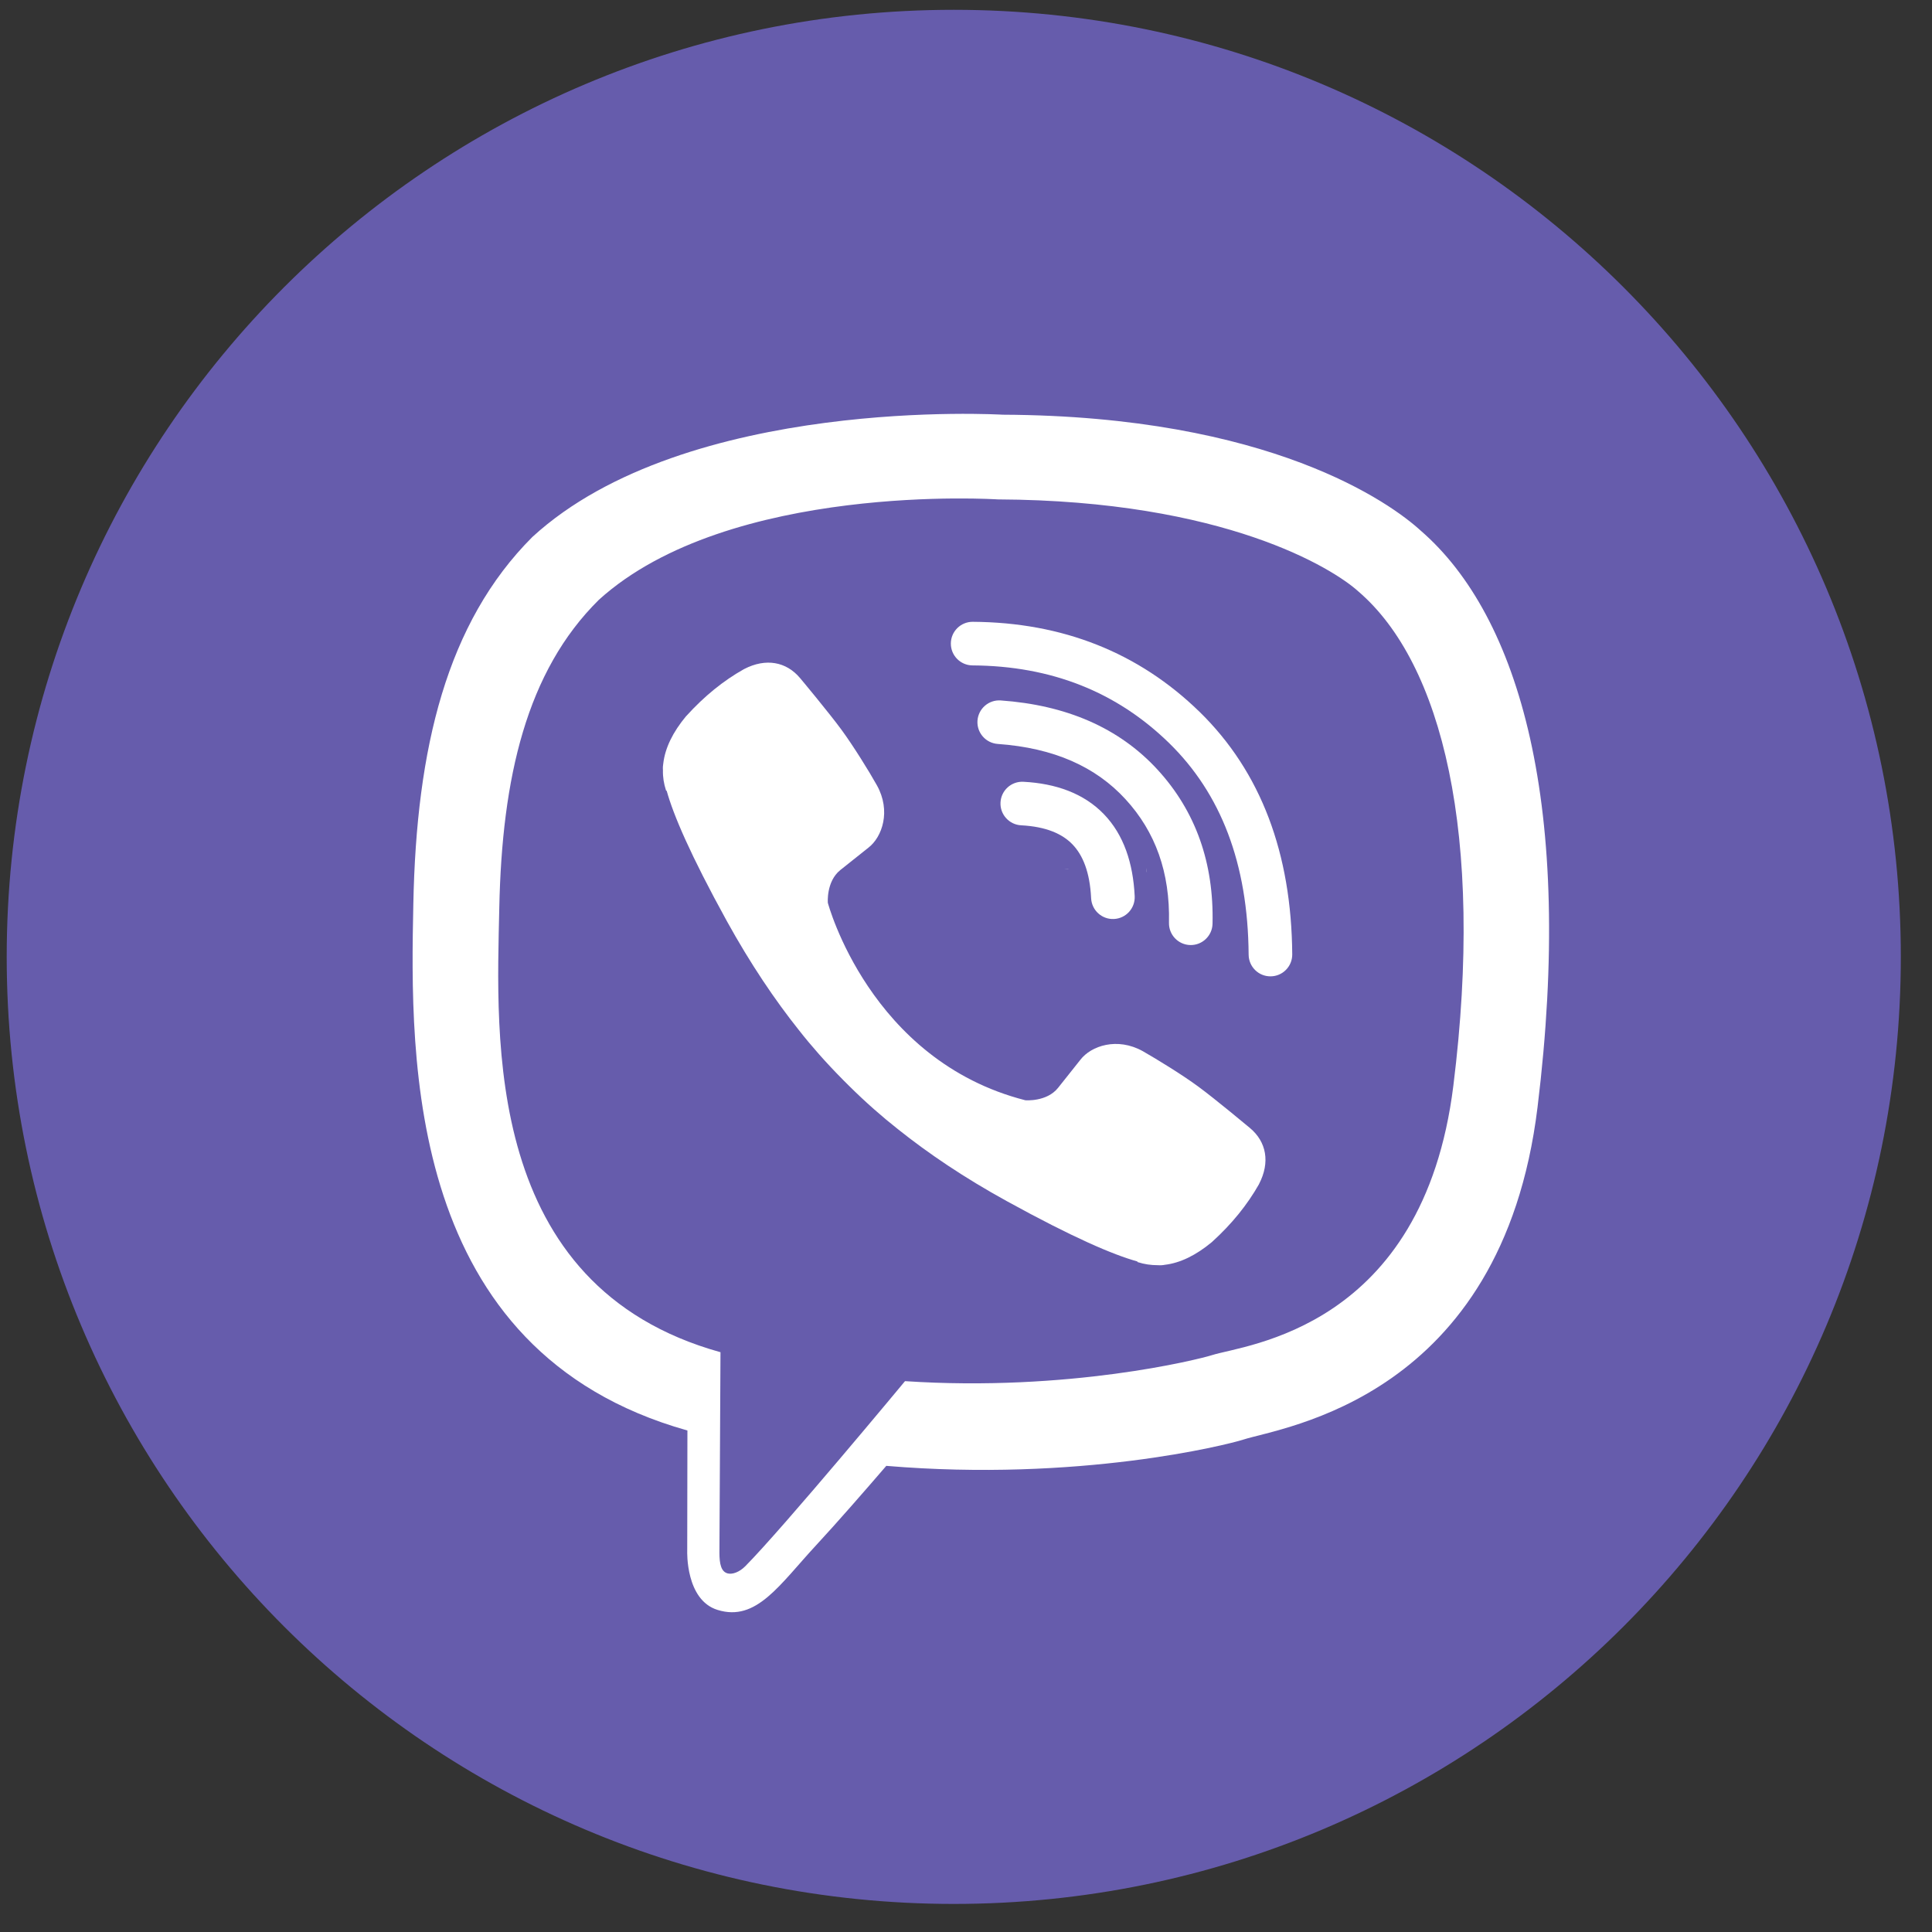 <svg width="51" height="51" viewBox="0 0 51 51" fill="none" xmlns="http://www.w3.org/2000/svg">
<rect x="0" y="0" width="51" height="51" fill="#333333" stroke="none"/>
<path d="M25.177 50.259C38.984 50.259 50.177 39.066 50.177 25.259C50.177 11.452 38.984 0.259 25.177 0.259C11.37 0.259 0.177 11.452 0.177 25.259C0.177 39.066 11.37 50.259 25.177 50.259Z" fill="#665CAC"/>
<path d="M29.13 30.955C29.373 30.88 28.85 30.869 29.13 30.955V30.955Z" fill="white"/>
<path d="M25.186 16.413C25.188 16.413 25.191 16.413 25.194 16.413C25.38 16.42 28.404 16.503 25.186 16.413Z" fill="white"/>
<path d="M30.274 23.018C30.261 22.788 30.268 23.06 30.274 23.018V23.018Z" fill="white"/>
<path d="M28.19 22.933C28.195 22.933 28.199 22.93 28.203 22.93C28.191 22.93 28.173 22.93 28.154 22.931C28.166 22.931 28.177 22.933 28.19 22.933Z" fill="white"/>
<path d="M28.192 22.936C28.179 22.936 28.168 22.934 28.156 22.934C28.095 22.936 28.032 22.939 28.192 22.936Z" fill="white"/>
<path d="M28.204 22.933C28.2 22.933 28.196 22.936 28.191 22.936C28.224 22.933 28.221 22.933 28.204 22.933Z" fill="white"/>
<path d="M37.505 14.009C36.717 13.287 33.541 10.98 26.468 10.947C26.468 10.947 18.122 10.443 14.053 14.175C11.789 16.439 10.991 19.753 10.911 23.864C10.825 27.975 10.716 35.671 18.141 37.76H18.146L18.141 40.945C18.141 40.945 18.093 42.237 18.943 42.498C19.969 42.816 20.572 41.838 21.554 40.779C22.091 40.2 22.836 39.345 23.396 38.695C28.471 39.122 32.378 38.144 32.82 38.002C33.845 37.67 39.647 36.924 40.587 29.229C41.56 21.296 40.117 16.273 37.505 14.009ZM38.365 28.659C37.567 35.087 32.862 35.495 31.998 35.771C31.628 35.889 28.201 36.744 23.89 36.459C23.89 36.459 20.676 40.333 19.674 41.344C19.518 41.501 19.332 41.567 19.209 41.534C19.038 41.491 18.991 41.287 18.991 40.988C18.995 40.561 19.019 35.695 19.019 35.695C19.014 35.695 19.014 35.695 19.019 35.695C12.743 33.952 13.109 27.396 13.18 23.964C13.251 20.532 13.897 17.721 15.81 15.832C19.252 12.717 26.34 13.183 26.34 13.183C32.326 13.211 35.194 15.01 35.858 15.613C38.066 17.507 39.191 22.032 38.365 28.659Z" fill="white"/>
<path fill-rule="evenodd" clip-rule="evenodd" d="M26.411 21.181C26.428 20.863 26.699 20.62 27.016 20.637C27.872 20.682 28.607 20.942 29.137 21.489C29.664 22.033 29.911 22.784 29.953 23.657C29.968 23.974 29.724 24.244 29.406 24.259C29.089 24.275 28.819 24.03 28.803 23.712C28.77 23.014 28.58 22.569 28.31 22.289C28.042 22.012 27.619 21.821 26.955 21.786C26.638 21.769 26.394 21.498 26.411 21.181Z" fill="white"/>
<path fill-rule="evenodd" clip-rule="evenodd" d="M25.803 19.023C25.826 18.706 26.101 18.467 26.418 18.49C28.137 18.612 29.535 19.205 30.556 20.317C31.569 21.421 32.045 22.79 32.008 24.384C32.001 24.702 31.738 24.954 31.42 24.947C31.102 24.939 30.851 24.676 30.858 24.358C30.888 23.029 30.5 21.957 29.709 21.096C28.926 20.243 27.826 19.744 26.337 19.638C26.02 19.615 25.781 19.34 25.803 19.023Z" fill="white"/>
<path fill-rule="evenodd" clip-rule="evenodd" d="M25.1 16.986C25.102 16.668 25.361 16.412 25.679 16.414C28.044 16.429 30.055 17.221 31.664 18.79L31.665 18.79C33.292 20.381 34.092 22.534 34.112 25.193C34.114 25.511 33.859 25.771 33.541 25.773C33.223 25.776 32.964 25.52 32.961 25.202C32.943 22.782 32.224 20.947 30.861 19.614C29.479 18.267 27.759 17.578 25.671 17.565C25.354 17.563 25.098 17.304 25.1 16.986Z" fill="white"/>
<path d="M27.066 29.044C27.066 29.044 27.631 29.092 27.93 28.717L28.519 27.976C28.803 27.606 29.492 27.373 30.166 27.748C30.541 27.962 31.215 28.375 31.633 28.684C32.079 29.011 32.995 29.776 32.995 29.776C33.432 30.141 33.532 30.682 33.237 31.252C33.237 31.257 33.233 31.262 33.233 31.262C32.929 31.798 32.521 32.306 32.003 32.776C31.998 32.781 31.998 32.781 31.994 32.785C31.571 33.137 31.153 33.341 30.745 33.388C30.698 33.398 30.636 33.403 30.565 33.398C30.384 33.398 30.209 33.374 30.033 33.317L30.019 33.298C29.387 33.122 28.338 32.676 26.586 31.712C25.447 31.086 24.502 30.445 23.705 29.809C23.282 29.476 22.85 29.097 22.409 28.66C22.395 28.646 22.38 28.631 22.366 28.617C22.352 28.603 22.337 28.589 22.323 28.574C22.309 28.56 22.295 28.546 22.28 28.532C22.266 28.517 22.252 28.503 22.238 28.489C21.801 28.047 21.421 27.616 21.089 27.193C20.453 26.395 19.812 25.446 19.185 24.311C18.221 22.559 17.775 21.51 17.6 20.879L17.581 20.865C17.524 20.689 17.495 20.513 17.5 20.333C17.495 20.262 17.5 20.2 17.509 20.153C17.557 19.744 17.761 19.326 18.112 18.904C18.117 18.899 18.117 18.899 18.122 18.895C18.592 18.377 19.095 17.969 19.636 17.665C19.641 17.665 19.646 17.66 19.646 17.66C20.215 17.366 20.757 17.465 21.122 17.902C21.127 17.907 21.887 18.819 22.214 19.265C22.523 19.687 22.94 20.357 23.149 20.732C23.524 21.406 23.292 22.094 22.921 22.379L22.181 22.968C21.806 23.272 21.853 23.832 21.853 23.832C21.853 23.832 22.955 27.995 27.066 29.044Z" fill="white"/>
</svg>
